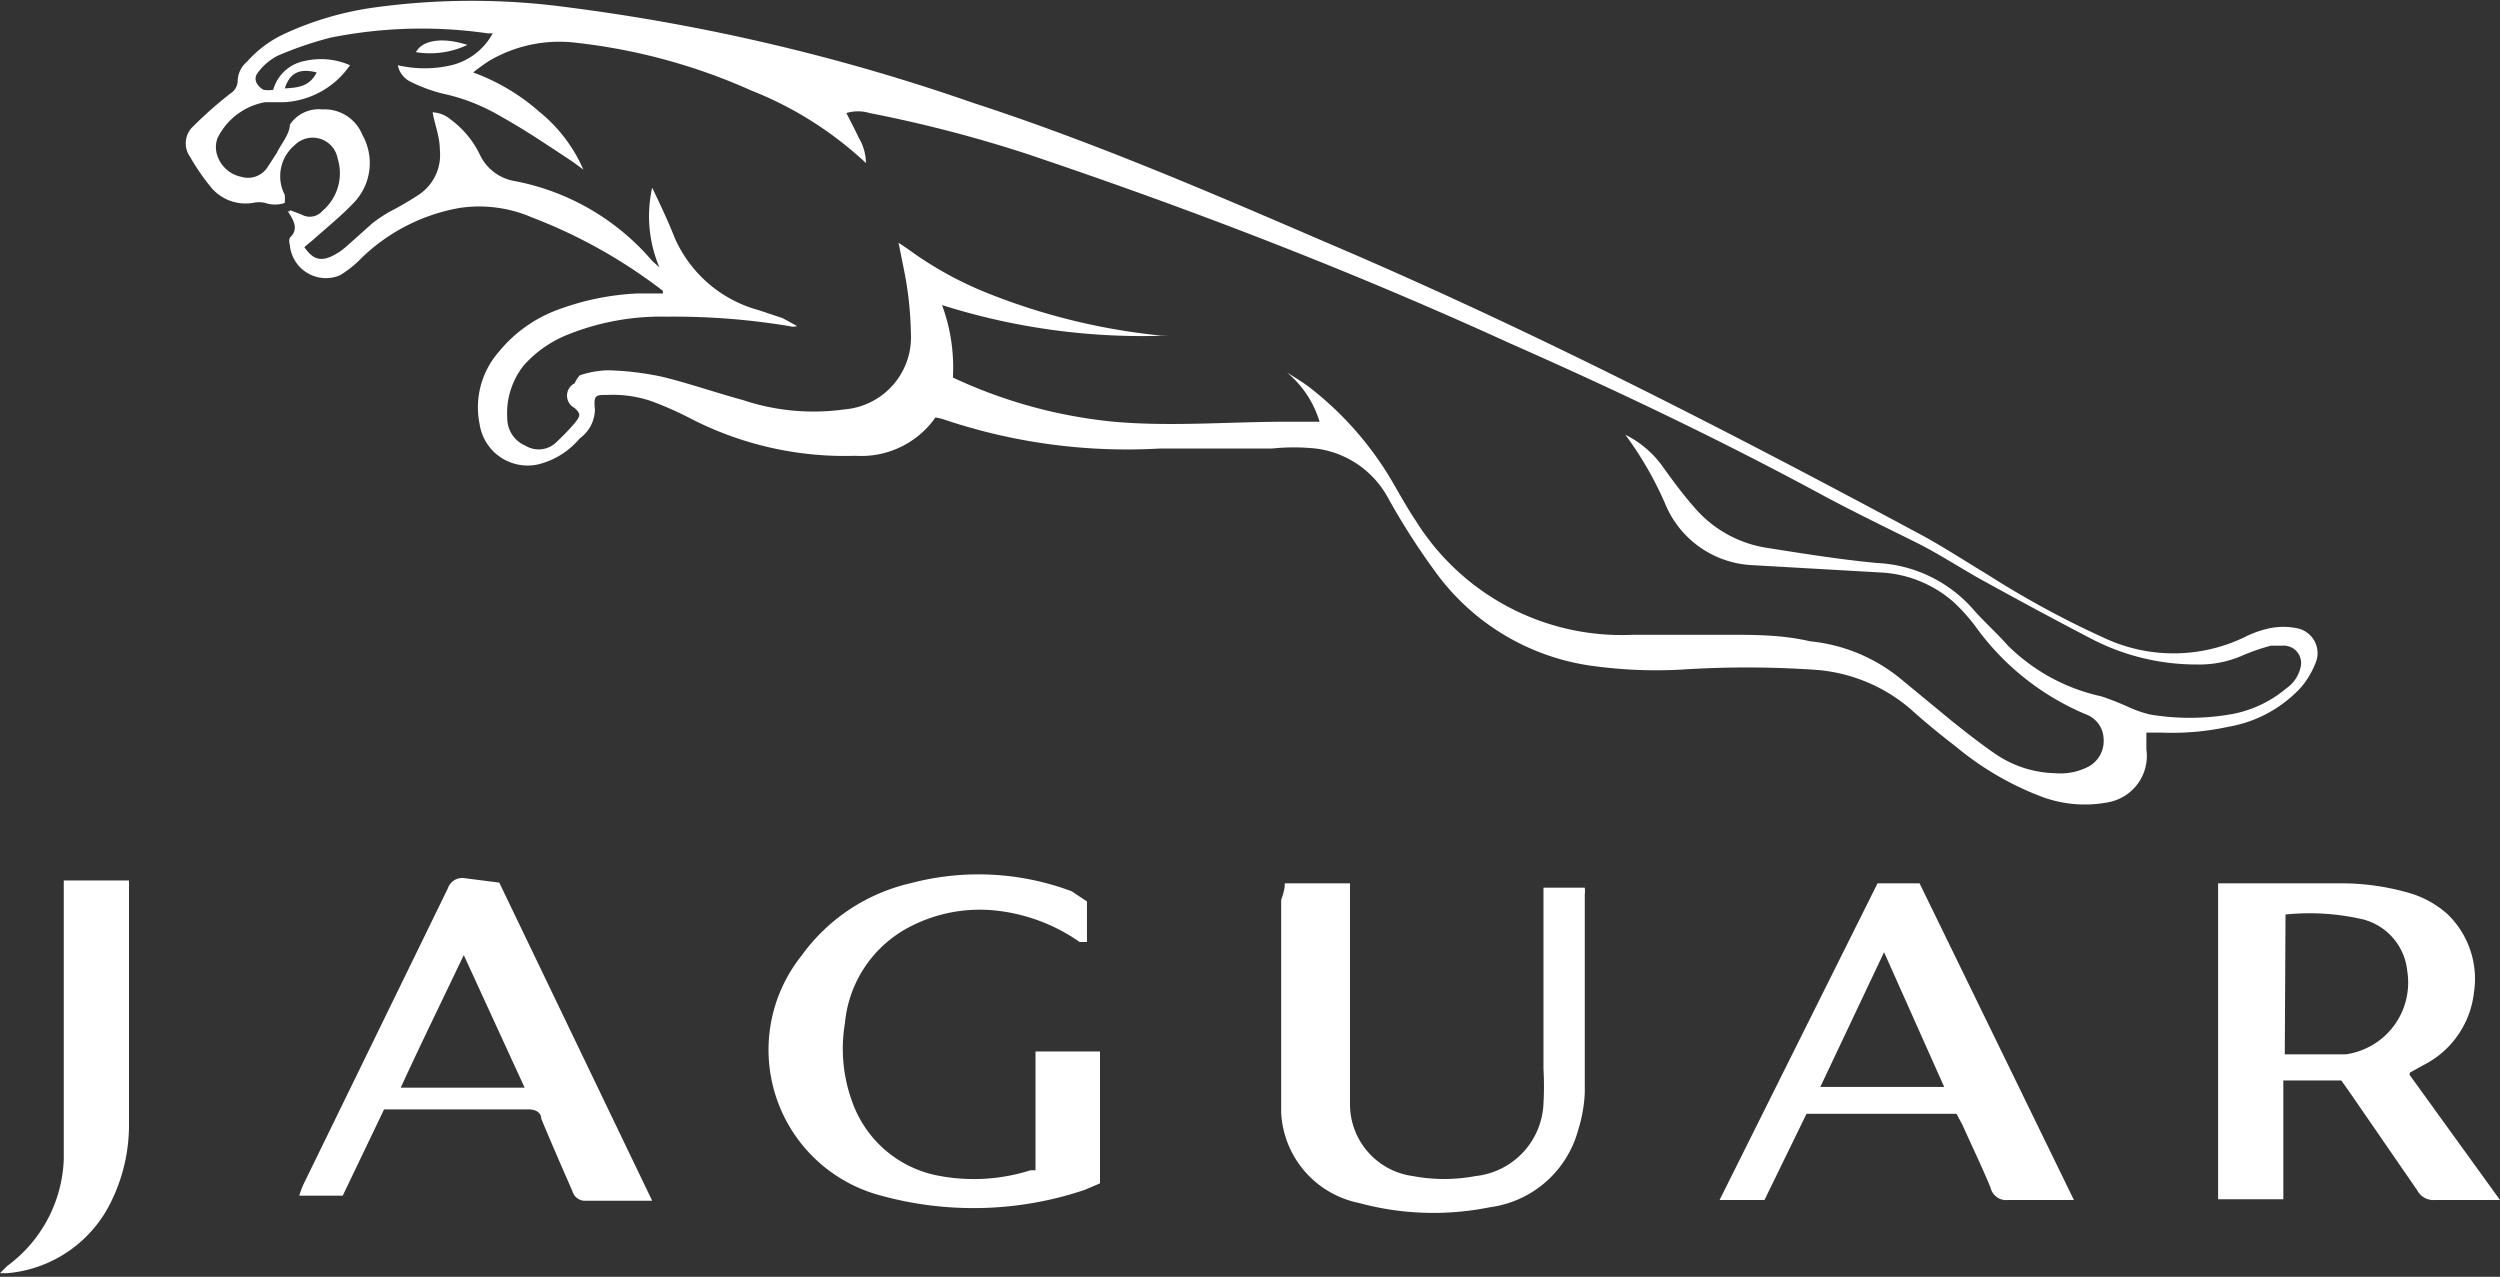 <svg xmlns="http://www.w3.org/2000/svg" viewBox="0 0 34.5 17.62"><rect x="0" y="0" width="34.5" height="17.62" fill="#333333" stroke="none"/><title>jaguar_white</title><path d="M12.91,5.76a1.25,1.25,0,0,1-1.1.53,4.65,4.65,0,0,1-2.31-.53A4.8,4.8,0,0,0,9,5.54a1.65,1.65,0,0,0-.62-.09c-.16,0-.19,0-.17.2A.5.5,0,0,1,8,6.05a1.08,1.08,0,0,1-.58.36.67.67,0,0,1-.8-.55,1.16,1.16,0,0,1,.26-1,1.89,1.89,0,0,1,.83-.59,3.62,3.62,0,0,1,1.08-.22h.36S9.15,4,9.13,4A7.13,7.13,0,0,0,7.34,3a1.83,1.83,0,0,0-1-.13A2.59,2.59,0,0,0,5,3.55a1.54,1.54,0,0,1-.31.25A.5.5,0,0,1,4,3.38a.15.15,0,0,1,0-.1c.11-.1.07-.21,0-.32s0,0,0-.06l.16.06a.23.23,0,0,0,.29-.05.68.68,0,0,0,.21-.72A.35.35,0,0,0,4.07,2a.56.56,0,0,0-.14.69.83.83,0,0,1,0,.11.41.41,0,0,1-.27,0,.39.39,0,0,0-.17,0,.62.62,0,0,1-.59-.23,3.14,3.14,0,0,1-.28-.41.32.32,0,0,1,.05-.42c.16-.16.33-.31.51-.45a.21.21,0,0,0,.1-.18A.36.36,0,0,1,3.41.85,1.57,1.57,0,0,1,3.94.46,4.39,4.39,0,0,1,5.19.1a9.87,9.87,0,0,1,2.64,0,27.64,27.64,0,0,1,5.6,1.32c1.66.54,3.26,1.23,4.86,1.92,2.82,1.2,5.54,2.6,8.24,4.05.31.17.6.36.9.54a12.88,12.88,0,0,0,1.6.87,2.26,2.26,0,0,0,1.93,0,1.45,1.45,0,0,1,.36-.13.94.94,0,0,1,.38,0,.35.35,0,0,1,.25.49,1.16,1.16,0,0,1-.2.33,1.77,1.77,0,0,1-1,.54,3.66,3.66,0,0,1-.92.08h-.21c0,.08,0,.16,0,.23a.65.65,0,0,1-.52.73,1.7,1.7,0,0,1-.91-.07A4.13,4.13,0,0,1,27,10.31c-.22-.17-.43-.34-.64-.53A2.27,2.27,0,0,0,25,9.24a13.86,13.86,0,0,0-1.79,0,6.43,6.43,0,0,1-1.3-.06A3.21,3.21,0,0,1,19.8,7.88a9.61,9.61,0,0,1-.64-1,1.32,1.32,0,0,0-1-.69,2.93,2.93,0,0,0-.61,0L16,6.19a7.92,7.92,0,0,1-3-.41Zm4.85-.62,0,0c.11.07.23.14.33.22a4.55,4.55,0,0,1,1.12,1.28c.11.19.21.37.33.55a3.35,3.35,0,0,0,3,1.57c.42,0,.85,0,1.27,0s.78,0,1.17.09a2.33,2.33,0,0,1,1.24.51l.74.61c.19.15.38.3.57.43a1.52,1.52,0,0,0,.83.27.84.84,0,0,0,.46-.09.4.4,0,0,0,.21-.38.37.37,0,0,0-.24-.34,3.58,3.58,0,0,1-1.51-1.19,2.48,2.48,0,0,0-.33-.37,1.65,1.65,0,0,0-1-.4l-1.75-.1A1.37,1.37,0,0,1,23,7a4.84,4.84,0,0,0-.57-1,1.38,1.38,0,0,1,.53.46c.13.18.27.37.42.54a1.65,1.65,0,0,0,1,.56c.51.08,1,.16,1.53.21a1.88,1.88,0,0,1,1.33.65c.15.17.32.32.47.49A2.63,2.63,0,0,0,29,9.61a3.87,3.87,0,0,1,.38.15,1.61,1.61,0,0,0,.29.1,3.32,3.32,0,0,0,1.1,0,1.62,1.62,0,0,0,.78-.36.48.48,0,0,0,.2-.3.24.24,0,0,0-.25-.29l-.16,0a2.87,2.87,0,0,0-.38.13,1.48,1.48,0,0,1-.64.13,3.14,3.14,0,0,1-1.45-.35c-.5-.26-1-.53-1.49-.8-.31-.17-.61-.37-.93-.53s-.92-.45-1.36-.69c-1.39-.75-2.82-1.43-4.27-2.07-2.19-1-4.4-1.85-6.66-2.61A18.35,18.35,0,0,0,12,1.56a.55.55,0,0,0-.32,0c.06.12.12.23.17.34a.69.69,0,0,1,.1.35,5,5,0,0,0-1.58-1A8.1,8.1,0,0,0,7.95.59a1.91,1.91,0,0,0-1.2.25A2.58,2.58,0,0,0,6.53,1a2.85,2.85,0,0,1,.91.54,2.1,2.1,0,0,1,.61.8l-.15-.11c-.32-.21-.64-.43-1-.63a2.66,2.66,0,0,0-.8-.31,2.2,2.2,0,0,1-.43-.16A.32.32,0,0,1,5.49.9a1.63,1.63,0,0,0,.74,0A.89.89,0,0,0,6.8.46l-.07,0A6.37,6.37,0,0,0,4.56.52a4.91,4.91,0,0,0-.73.25A.79.79,0,0,0,3.56,1c-.08.1,0,.2.08.24a.47.47,0,0,0,.13,0,.56.56,0,0,1,.44-.4,1,1,0,0,1,.62.06,1.18,1.18,0,0,1-.9.51l-.27,0A.91.91,0,0,0,3,1.91a.36.36,0,0,0,0,.24.44.44,0,0,0,.33.29.32.32,0,0,0,.36-.13l.13-.2C3.87,2,4,1.85,4,1.72a.48.48,0,0,1,.45-.21A.56.56,0,0,1,5,1.86a.79.79,0,0,1-.11.93c-.18.19-.38.35-.57.52l-.12.1c.11.16.21.2.37.13a.9.9,0,0,0,.2-.13l.37-.33a2,2,0,0,1,.24-.16,4.28,4.28,0,0,0,.41-.24.66.66,0,0,0,.28-.61c0-.18-.07-.35-.1-.52a.41.41,0,0,1,.25.1,1.3,1.3,0,0,1,.4.48.65.65,0,0,0,.49.37A3.31,3.31,0,0,1,9,3.6l.1.09A1.81,1.81,0,0,1,9,2.59c.11.23.22.46.31.69a1.77,1.77,0,0,0,1.16,1l.33.11L11,4.5a.19.19,0,0,1-.11,0,9.74,9.74,0,0,0-1.69-.13,3.45,3.45,0,0,0-1.37.25,1.61,1.61,0,0,0-.6.42A1.06,1.06,0,0,0,7,5.77a.41.41,0,0,0,.25.38.35.35,0,0,0,.44-.06,3,3,0,0,0,.24-.25c.09-.11.08-.13,0-.21a.19.19,0,0,1,0-.34A.43.43,0,0,1,8,5.18a1.3,1.3,0,0,1,.39-.07,4,4,0,0,1,.75.09c.37.09.74.22,1.11.32a3.07,3.07,0,0,0,1.4.13,1,1,0,0,0,.92-1.06,4.79,4.79,0,0,0-.1-.89l-.07-.35.12.08a5,5,0,0,0,1.07.6,8.8,8.8,0,0,0,2.42.6l.13,0v0A9.15,9.15,0,0,1,13,4.21a2.48,2.48,0,0,1,.15,1l0,0a6.76,6.76,0,0,0,2.22.61c.79.07,1.58,0,2.38,0l.46,0A1.41,1.41,0,0,0,17.76,5.14ZM4.37,1C4.14.94,4,1,3.93,1.22,4.1,1.21,4.27,1.2,4.37,1Z" fill="#fff"/><path d="M33.25,14.83l1.25,1.73-.14,0H33.6a.25.25,0,0,1-.24-.13l-.93-1.35-.12-.17h-.8v1.64h-.9V12.19h1.66a3.35,3.35,0,0,1,.93.12,1.37,1.37,0,0,1,.57.3,1.24,1.24,0,0,1,.37,1.09,1.28,1.28,0,0,1-.7,1l-.18.1Zm-1.72-.28c.29,0,.57,0,.84,0a1,1,0,0,0,.85-1.15.82.82,0,0,0-.6-.71,3.26,3.26,0,0,0-1.08-.07Z" fill="#fff"/><path d="M15,12.44V13L14.9,13a2.48,2.48,0,0,0-1.12-.43,2.09,2.09,0,0,0-1.28.25,1.67,1.67,0,0,0-.84,1.3,2.13,2.13,0,0,0,.11,1.11,1.57,1.57,0,0,0,1.21,1,2.58,2.58,0,0,0,1.24-.08l.07,0V14.51h.89v1.82l-.21.09a4.81,4.81,0,0,1-2.81.08,2.08,2.08,0,0,1-1.1-3.31,2.56,2.56,0,0,1,1.5-1,3.66,3.66,0,0,1,2.23.11Z" fill="#fff"/><path d="M17.73,12.19h.9v.22q0,1.17,0,2.34c0,.16,0,.32,0,.48a1,1,0,0,0,.87,1,2.32,2.32,0,0,0,.86,0,1.05,1.05,0,0,0,.94-1,4.23,4.23,0,0,0,0-.48c0-.76,0-1.51,0-2.27v-.23h.57a.39.39,0,0,1,0,.09c0,.91,0,1.83,0,2.74a2,2,0,0,1-.09.51,1.46,1.46,0,0,1-1.22,1.07,3.92,3.92,0,0,1-1.81-.06,1.34,1.34,0,0,1-1.07-1.25c0-.15,0-.31,0-.46,0-.82,0-1.65,0-2.47C17.72,12.3,17.73,12.26,17.73,12.19Z" fill="#fff"/><path d="M6.89,12.18,9,16.57H8.09a.18.18,0,0,1-.19-.13c-.14-.32-.28-.64-.43-1,0-.08-.07-.13-.17-.13h-2l-.57,1.19h-.6a1.42,1.42,0,0,1,.05-.14l2-4.1a.21.21,0,0,1,.24-.14Zm-.49,1c-.3.63-.59,1.22-.87,1.83H7.24Z" fill="#fff"/><path d="M24.35,16.56h-.62l2.18-4.37h.58l2.13,4.37-.17,0c-.25,0-.49,0-.74,0a.22.22,0,0,1-.24-.17c-.12-.29-.26-.58-.39-.87L27,15.37H24.93ZM25.12,15h1.71L26,13.14Z" fill="#fff"/><path d="M0,17.57l.1-.1A1.91,1.91,0,0,0,.88,16c0-.32,0-.64,0-1,0-.87,0-1.74,0-2.62v-.23h.9c0,.06,0,.12,0,.18,0,1.05,0,2.1,0,3.15a2.4,2.4,0,0,1-.24,1.09,1.76,1.76,0,0,1-1.44,1H0Z" fill="#fff"/><path d="M6.45.62a1.21,1.21,0,0,1-.71.1C5.83.55,6.11.51,6.45.62Z" fill="#fff"/></svg>